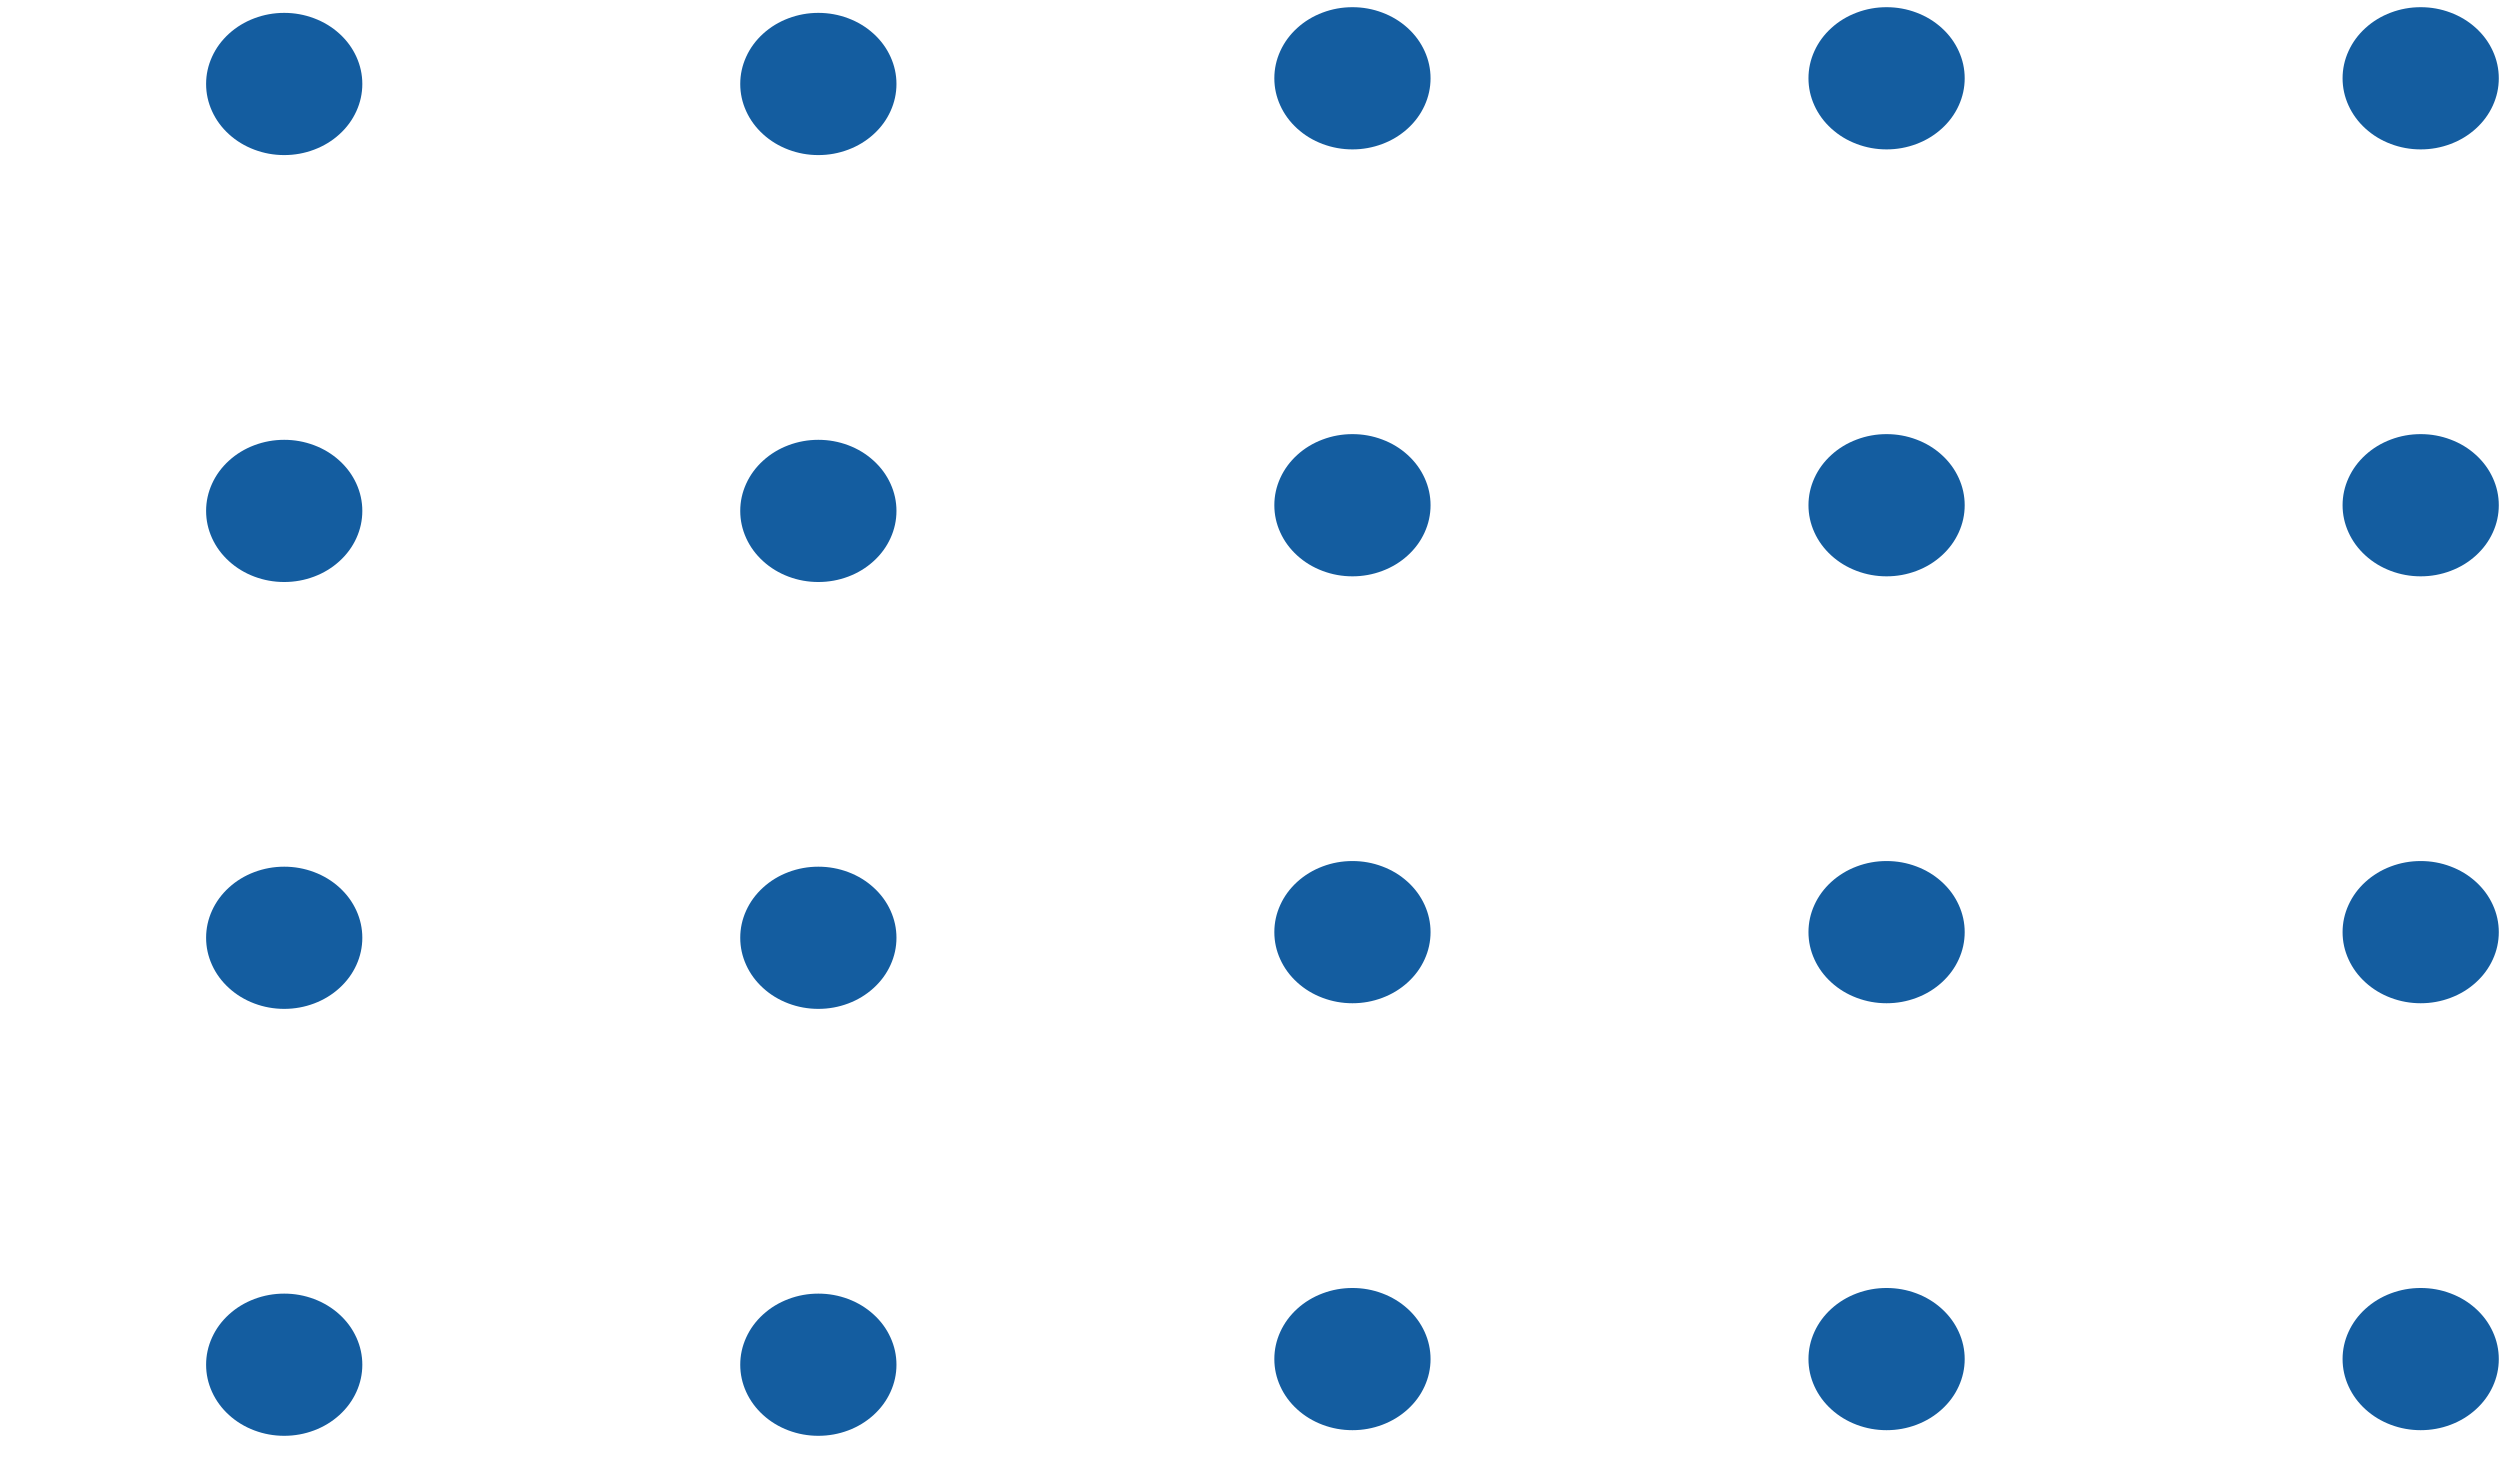 <svg width="154" height="90" viewBox="0 0 154 90" fill="none" xmlns="http://www.w3.org/2000/svg" xmlns:xlink="http://www.w3.org/1999/xlink">
<path d="M55.221,84.067C55.221,83.486 55.099,82.928 54.855,82.391C54.611,81.855 54.263,81.381 53.812,80.97C53.361,80.56 52.84,80.243 52.251,80.021C51.662,79.799 51.048,79.688 50.41,79.688C49.772,79.688 49.158,79.799 48.568,80.021C47.979,80.243 47.459,80.56 47.008,80.97C46.556,81.381 46.209,81.855 45.965,82.391C45.72,82.928 45.598,83.486 45.598,84.067C45.598,84.648 45.72,85.207 45.965,85.743C46.209,86.28 46.556,86.754 47.008,87.164C47.459,87.575 47.979,87.891 48.568,88.114C49.158,88.336 49.772,88.447 50.41,88.447C51.048,88.447 51.662,88.336 52.251,88.114C52.84,87.891 53.361,87.575 53.812,87.164C54.263,86.754 54.611,86.28 54.855,85.743C55.099,85.207 55.221,84.648 55.221,84.067Z" transform="rotate(-180 50.41 84.067)" fill="#145DA0"/>
<path d="M55.221,57.768C55.221,57.188 55.099,56.629 54.855,56.092C54.611,55.556 54.263,55.082 53.812,54.672C53.361,54.261 52.84,53.944 52.251,53.722C51.662,53.5 51.048,53.389 50.41,53.389C49.772,53.389 49.158,53.5 48.568,53.722C47.979,53.944 47.459,54.261 47.008,54.672C46.556,55.082 46.209,55.556 45.965,56.092C45.72,56.629 45.598,57.188 45.598,57.768C45.598,58.349 45.72,58.908 45.965,59.445C46.209,59.981 46.556,60.455 47.008,60.865C47.459,61.276 47.979,61.593 48.568,61.815C49.158,62.037 49.772,62.148 50.41,62.148C51.048,62.148 51.662,62.037 52.251,61.815C52.84,61.593 53.361,61.276 53.812,60.865C54.263,60.455 54.611,59.981 54.855,59.445C55.099,58.908 55.221,58.349 55.221,57.768Z" transform="rotate(-180 50.41 57.768)" fill="#145DA0"/>
<path d="M55.221,31.472C55.221,30.891 55.099,30.332 54.855,29.795C54.611,29.259 54.263,28.785 53.812,28.375C53.361,27.964 52.84,27.647 52.251,27.425C51.662,27.203 51.048,27.092 50.41,27.092C49.772,27.092 49.158,27.203 48.568,27.425C47.979,27.647 47.459,27.964 47.008,28.375C46.556,28.785 46.209,29.259 45.965,29.795C45.72,30.332 45.598,30.891 45.598,31.472C45.598,32.053 45.72,32.611 45.965,33.148C46.209,33.684 46.556,34.158 47.008,34.568C47.459,34.979 47.979,35.296 48.568,35.518C49.158,35.74 49.772,35.851 50.41,35.851C51.048,35.851 51.662,35.74 52.251,35.518C52.84,35.296 53.361,34.979 53.812,34.568C54.263,34.158 54.611,33.684 54.855,33.148C55.099,32.611 55.221,32.053 55.221,31.472Z" transform="rotate(-180 50.41 31.472)" fill="#145DA0"/>
<path d="M55.221,5.173C55.221,4.592 55.099,4.033 54.855,3.497C54.611,2.96 54.263,2.486 53.812,2.076C53.361,1.665 52.84,1.349 52.251,1.127C51.662,0.904 51.048,0.793 50.41,0.793C49.772,0.793 49.158,0.904 48.568,1.127C47.979,1.349 47.459,1.665 47.008,2.076C46.556,2.486 46.209,2.96 45.965,3.497C45.72,4.033 45.598,4.592 45.598,5.173C45.598,5.754 45.72,6.312 45.965,6.849C46.209,7.386 46.556,7.859 47.008,8.27C47.459,8.68 47.979,8.997 48.568,9.219C49.158,9.441 49.772,9.553 50.41,9.553C51.048,9.553 51.662,9.441 52.251,9.219C52.84,8.997 53.361,8.68 53.812,8.27C54.263,7.859 54.611,7.386 54.855,6.849C55.099,6.312 55.221,5.754 55.221,5.173Z" transform="rotate(-180 50.41 5.173)" fill="#145DA0"/>
<path d="M88.123,83.719C88.123,83.138 88.001,82.579 87.757,82.043C87.513,81.506 87.165,81.032 86.714,80.622C86.263,80.211 85.742,79.895 85.153,79.672C84.563,79.45 83.95,79.339 83.311,79.339C82.673,79.339 82.06,79.45 81.47,79.672C80.881,79.895 80.36,80.211 79.909,80.622C79.458,81.032 79.11,81.506 78.866,82.043C78.622,82.579 78.5,83.138 78.5,83.719C78.5,84.3 78.622,84.858 78.866,85.395C79.11,85.931 79.458,86.405 79.909,86.816C80.36,87.226 80.881,87.543 81.47,87.765C82.06,87.987 82.673,88.098 83.311,88.098C83.95,88.098 84.563,87.987 85.153,87.765C85.742,87.543 86.263,87.226 86.714,86.816C87.165,86.405 87.513,85.931 87.757,85.395C88.001,84.858 88.123,84.3 88.123,83.719Z" transform="rotate(-180 83.311 83.719)" fill="#145DA0"/>
<path d="M88.123,57.42C88.123,56.839 88.001,56.28 87.757,55.744C87.513,55.207 87.165,54.734 86.714,54.323C86.263,53.912 85.742,53.596 85.153,53.374C84.563,53.151 83.95,53.04 83.311,53.04C82.673,53.04 82.06,53.151 81.47,53.374C80.88,53.596 80.36,53.912 79.909,54.323C79.458,54.734 79.11,55.207 78.866,55.744C78.622,56.28 78.5,56.839 78.5,57.42C78.5,58.001 78.622,58.559 78.866,59.096C79.11,59.633 79.458,60.106 79.909,60.517C80.36,60.927 80.88,61.244 81.47,61.466C82.06,61.689 82.673,61.8 83.311,61.8C83.95,61.8 84.563,61.689 85.153,61.466C85.742,61.244 86.263,60.927 86.714,60.517C87.165,60.106 87.513,59.633 87.757,59.096C88.001,58.559 88.123,58.001 88.123,57.42Z" transform="rotate(-180 83.311 57.42)" fill="#145DA0"/>
<path d="M88.123,31.122C88.123,30.541 88.001,29.982 87.757,29.446C87.513,28.909 87.165,28.436 86.714,28.025C86.263,27.614 85.742,27.298 85.153,27.076C84.563,26.853 83.95,26.742 83.311,26.742C82.673,26.742 82.06,26.853 81.47,27.076C80.88,27.298 80.36,27.614 79.909,28.025C79.458,28.436 79.11,28.909 78.866,29.446C78.622,29.982 78.5,30.541 78.5,31.122C78.5,31.703 78.622,32.262 78.866,32.798C79.11,33.335 79.458,33.808 79.909,34.219C80.36,34.63 80.88,34.946 81.47,35.168C82.06,35.391 82.673,35.502 83.311,35.502C83.95,35.502 84.563,35.391 85.153,35.168C85.742,34.946 86.263,34.63 86.714,34.219C87.165,33.808 87.513,33.335 87.757,32.798C88.001,32.262 88.123,31.703 88.123,31.122Z" transform="rotate(-180 83.311 31.122)" fill="#145DA0"/>
<path d="M88.123,4.823C88.123,4.242 88.001,3.684 87.757,3.147C87.513,2.611 87.165,2.137 86.714,1.726C86.263,1.316 85.742,0.999 85.153,0.777C84.563,0.555 83.95,0.443 83.311,0.443C82.673,0.443 82.06,0.555 81.47,0.777C80.88,0.999 80.36,1.316 79.909,1.726C79.458,2.137 79.11,2.611 78.866,3.147C78.622,3.684 78.5,4.242 78.5,4.823C78.5,5.404 78.622,5.963 78.866,6.499C79.11,7.036 79.458,7.51 79.909,7.92C80.36,8.331 80.88,8.647 81.47,8.869C82.06,9.092 82.673,9.203 83.311,9.203C83.95,9.203 84.563,9.092 85.153,8.869C85.742,8.647 86.263,8.331 86.714,7.92C87.165,7.51 87.513,7.036 87.757,6.499C88.001,5.963 88.123,5.404 88.123,4.823Z" transform="rotate(-180 83.311 4.823)" fill="#145DA0"/>
<path d="M121.024,83.719C121.024,83.138 120.902,82.579 120.658,82.043C120.414,81.506 120.066,81.032 119.615,80.622C119.164,80.211 118.643,79.895 118.054,79.672C117.465,79.45 116.851,79.339 116.213,79.339C115.575,79.339 114.961,79.45 114.371,79.672C113.782,79.895 113.262,80.211 112.811,80.622C112.359,81.032 112.012,81.506 111.768,82.043C111.523,82.579 111.401,83.138 111.401,83.719C111.401,84.3 111.523,84.858 111.768,85.395C112.012,85.931 112.359,86.405 112.811,86.816C113.262,87.226 113.782,87.543 114.371,87.765C114.961,87.987 115.575,88.098 116.213,88.098C116.851,88.098 117.465,87.987 118.054,87.765C118.643,87.543 119.164,87.226 119.615,86.816C120.066,86.405 120.414,85.931 120.658,85.395C120.902,84.858 121.024,84.3 121.024,83.719Z" transform="rotate(-180 116.213 83.719)" fill="#145DA0"/>
<path d="M121.024,57.42C121.024,56.839 120.902,56.28 120.658,55.744C120.414,55.207 120.066,54.734 119.615,54.323C119.164,53.912 118.643,53.596 118.054,53.374C117.465,53.151 116.851,53.04 116.213,53.04C115.575,53.04 114.961,53.151 114.371,53.374C113.782,53.596 113.262,53.912 112.811,54.323C112.359,54.734 112.012,55.207 111.768,55.744C111.523,56.28 111.401,56.839 111.401,57.42C111.401,58.001 111.523,58.559 111.768,59.096C112.012,59.633 112.359,60.106 112.811,60.517C113.262,60.927 113.782,61.244 114.371,61.466C114.961,61.689 115.575,61.8 116.213,61.8C116.851,61.8 117.465,61.689 118.054,61.466C118.643,61.244 119.164,60.927 119.615,60.517C120.066,60.106 120.414,59.633 120.658,59.096C120.902,58.559 121.024,58.001 121.024,57.42Z" transform="rotate(-180 116.213 57.42)" fill="#145DA0"/>
<path d="M121.024,31.122C121.024,30.541 120.902,29.982 120.658,29.446C120.414,28.909 120.066,28.436 119.615,28.025C119.164,27.614 118.643,27.298 118.054,27.076C117.465,26.853 116.851,26.742 116.213,26.742C115.575,26.742 114.961,26.853 114.371,27.076C113.782,27.298 113.262,27.614 112.811,28.025C112.359,28.436 112.012,28.909 111.768,29.446C111.523,29.982 111.401,30.541 111.401,31.122C111.401,31.703 111.523,32.262 111.768,32.798C112.012,33.335 112.359,33.808 112.811,34.219C113.262,34.63 113.782,34.946 114.371,35.168C114.961,35.391 115.575,35.502 116.213,35.502C116.851,35.502 117.465,35.391 118.054,35.168C118.643,34.946 119.164,34.63 119.615,34.219C120.066,33.808 120.414,33.335 120.658,32.798C120.902,32.262 121.024,31.703 121.024,31.122Z" transform="rotate(-180 116.213 31.122)" fill="#145DA0"/>
<path d="M121.024,4.823C121.024,4.242 120.902,3.684 120.658,3.147C120.414,2.611 120.066,2.137 119.615,1.726C119.164,1.316 118.643,0.999 118.054,0.777C117.465,0.554 116.851,0.443 116.213,0.443C115.575,0.443 114.961,0.554 114.371,0.777C113.782,0.999 113.262,1.316 112.811,1.726C112.359,2.137 112.012,2.611 111.768,3.147C111.523,3.684 111.401,4.242 111.401,4.823C111.401,5.404 111.523,5.963 111.768,6.499C112.012,7.036 112.359,7.51 112.811,7.92C113.262,8.331 113.782,8.647 114.371,8.869C114.961,9.092 115.575,9.203 116.213,9.203C116.851,9.203 117.465,9.092 118.054,8.869C118.643,8.647 119.164,8.331 119.615,7.92C120.066,7.51 120.414,7.036 120.658,6.499C120.902,5.963 121.024,5.404 121.024,4.823Z" transform="rotate(-180 116.213 4.823)" fill="#145DA0"/>
<path d="M153.927,83.719C153.927,83.138 153.805,82.579 153.56,82.043C153.316,81.506 152.969,81.032 152.517,80.622C152.066,80.211 151.546,79.895 150.957,79.672C150.367,79.45 149.753,79.339 149.115,79.339C148.477,79.339 147.863,79.45 147.274,79.672C146.684,79.895 146.164,80.211 145.713,80.622C145.262,81.032 144.914,81.506 144.67,82.043C144.426,82.579 144.304,83.138 144.304,83.719C144.304,84.3 144.426,84.858 144.67,85.395C144.914,85.931 145.262,86.405 145.713,86.816C146.164,87.226 146.684,87.543 147.274,87.765C147.863,87.987 148.477,88.098 149.115,88.098C149.753,88.098 150.367,87.987 150.957,87.765C151.546,87.543 152.066,87.226 152.517,86.816C152.969,86.405 153.316,85.931 153.56,85.395C153.805,84.858 153.927,84.3 153.927,83.719Z" transform="rotate(-180 149.115 83.719)" fill="#145DA0"/>
<path d="M153.927,57.42C153.927,56.839 153.805,56.28 153.56,55.744C153.316,55.207 152.969,54.734 152.517,54.323C152.066,53.912 151.546,53.596 150.957,53.374C150.367,53.151 149.753,53.04 149.115,53.04C148.477,53.04 147.863,53.151 147.274,53.374C146.684,53.596 146.164,53.912 145.713,54.323C145.262,54.734 144.914,55.207 144.67,55.744C144.426,56.28 144.304,56.839 144.304,57.42C144.304,58.001 144.426,58.559 144.67,59.096C144.914,59.633 145.262,60.106 145.713,60.517C146.164,60.927 146.684,61.244 147.274,61.466C147.863,61.689 148.477,61.8 149.115,61.8C149.753,61.8 150.367,61.689 150.957,61.466C151.546,61.244 152.066,60.927 152.517,60.517C152.969,60.106 153.316,59.633 153.56,59.096C153.805,58.559 153.927,58.001 153.927,57.42Z" transform="rotate(-180 149.115 57.42)" fill="#145DA0"/>
<path d="M153.927,31.122C153.927,30.541 153.805,29.982 153.56,29.446C153.316,28.909 152.969,28.436 152.517,28.025C152.066,27.614 151.546,27.298 150.957,27.076C150.367,26.853 149.753,26.742 149.115,26.742C148.477,26.742 147.863,26.853 147.274,27.076C146.684,27.298 146.164,27.614 145.713,28.025C145.262,28.436 144.914,28.909 144.67,29.446C144.426,29.982 144.304,30.541 144.304,31.122C144.304,31.703 144.426,32.262 144.67,32.798C144.914,33.335 145.262,33.808 145.713,34.219C146.164,34.63 146.684,34.946 147.274,35.168C147.863,35.391 148.477,35.502 149.115,35.502C149.753,35.502 150.367,35.391 150.957,35.168C151.546,34.946 152.066,34.63 152.517,34.219C152.969,33.808 153.316,33.335 153.56,32.798C153.805,32.262 153.927,31.703 153.927,31.122Z" transform="rotate(-180 149.115 31.122)" fill="#145DA0"/>
<path d="M153.927,4.823C153.927,4.242 153.805,3.684 153.56,3.147C153.316,2.611 152.969,2.137 152.517,1.726C152.066,1.316 151.546,0.999 150.957,0.777C150.367,0.554 149.753,0.443 149.115,0.443C148.477,0.443 147.863,0.554 147.274,0.777C146.684,0.999 146.164,1.316 145.713,1.726C145.262,2.137 144.914,2.611 144.67,3.147C144.426,3.684 144.304,4.242 144.304,4.823C144.304,5.404 144.426,5.963 144.67,6.499C144.914,7.036 145.262,7.509 145.713,7.92C146.164,8.331 146.684,8.647 147.274,8.869C147.863,9.092 148.477,9.203 149.115,9.203C149.753,9.203 150.367,9.092 150.957,8.869C151.546,8.647 152.066,8.331 152.517,7.92C152.969,7.509 153.316,7.036 153.56,6.499C153.805,5.963 153.927,5.404 153.927,4.823Z" transform="rotate(-180 149.115 4.823)" fill="#145DA0"/>
<path d="M22.32,84.067C22.32,83.486 22.198,82.928 21.954,82.391C21.71,81.855 21.362,81.381 20.911,80.97C20.46,80.56 19.939,80.243 19.35,80.021C18.76,79.799 18.147,79.688 17.508,79.688C16.87,79.688 16.257,79.799 15.667,80.021C15.078,80.243 14.557,80.56 14.106,80.97C13.655,81.381 13.307,81.855 13.063,82.391C12.819,82.928 12.697,83.486 12.697,84.067C12.697,84.648 12.819,85.207 13.063,85.743C13.307,86.28 13.655,86.754 14.106,87.164C14.557,87.575 15.078,87.891 15.667,88.114C16.257,88.336 16.87,88.447 17.508,88.447C18.147,88.447 18.76,88.336 19.35,88.114C19.939,87.891 20.46,87.575 20.911,87.164C21.362,86.754 21.71,86.28 21.954,85.743C22.198,85.207 22.32,84.648 22.32,84.067Z" transform="rotate(-180 17.508 84.067)" fill="#145DA0"/>
<path d="M22.32,57.768C22.32,57.188 22.198,56.629 21.954,56.092C21.71,55.556 21.362,55.082 20.911,54.672C20.46,54.261 19.939,53.944 19.35,53.722C18.76,53.5 18.147,53.389 17.508,53.389C16.87,53.389 16.257,53.5 15.667,53.722C15.078,53.944 14.557,54.261 14.106,54.672C13.655,55.082 13.307,55.556 13.063,56.092C12.819,56.629 12.697,57.188 12.697,57.768C12.697,58.349 12.819,58.908 13.063,59.445C13.307,59.981 13.655,60.455 14.106,60.865C14.557,61.276 15.078,61.593 15.667,61.815C16.257,62.037 16.87,62.148 17.508,62.148C18.147,62.148 18.76,62.037 19.35,61.815C19.939,61.593 20.46,61.276 20.911,60.865C21.362,60.455 21.71,59.981 21.954,59.445C22.198,58.908 22.32,58.349 22.32,57.768Z" transform="rotate(-180 17.508 57.768)" fill="#145DA0"/>
<path d="M22.32,31.472C22.32,30.891 22.198,30.332 21.954,29.795C21.71,29.259 21.362,28.785 20.911,28.375C20.46,27.964 19.939,27.647 19.35,27.425C18.76,27.203 18.147,27.092 17.508,27.092C16.87,27.092 16.257,27.203 15.667,27.425C15.077,27.647 14.557,27.964 14.106,28.375C13.655,28.785 13.307,29.259 13.063,29.795C12.819,30.332 12.697,30.891 12.697,31.472C12.697,32.052 12.819,32.611 13.063,33.148C13.307,33.684 13.655,34.158 14.106,34.568C14.557,34.979 15.077,35.296 15.667,35.518C16.257,35.74 16.87,35.851 17.508,35.851C18.147,35.851 18.76,35.74 19.35,35.518C19.939,35.296 20.46,34.979 20.911,34.568C21.362,34.158 21.71,33.684 21.954,33.148C22.198,32.611 22.32,32.052 22.32,31.472Z" transform="rotate(-180 17.508 31.472)" fill="#145DA0"/>
<path d="M22.32,5.173C22.32,4.592 22.198,4.033 21.954,3.497C21.71,2.96 21.362,2.486 20.911,2.076C20.46,1.665 19.939,1.349 19.35,1.127C18.76,0.904 18.147,0.793 17.508,0.793C16.87,0.793 16.257,0.904 15.667,1.127C15.077,1.349 14.557,1.665 14.106,2.076C13.655,2.486 13.307,2.96 13.063,3.497C12.819,4.033 12.697,4.592 12.697,5.173C12.697,5.754 12.819,6.312 13.063,6.849C13.307,7.386 13.655,7.859 14.106,8.27C14.557,8.68 15.077,8.997 15.667,9.219C16.257,9.441 16.87,9.553 17.508,9.553C18.147,9.553 18.76,9.441 19.35,9.219C19.939,8.997 20.46,8.68 20.911,8.27C21.362,7.859 21.71,7.386 21.954,6.849C22.198,6.312 22.32,5.754 22.32,5.173Z" transform="rotate(-180 17.508 5.173)" fill="#145DA0"/>
</svg>
